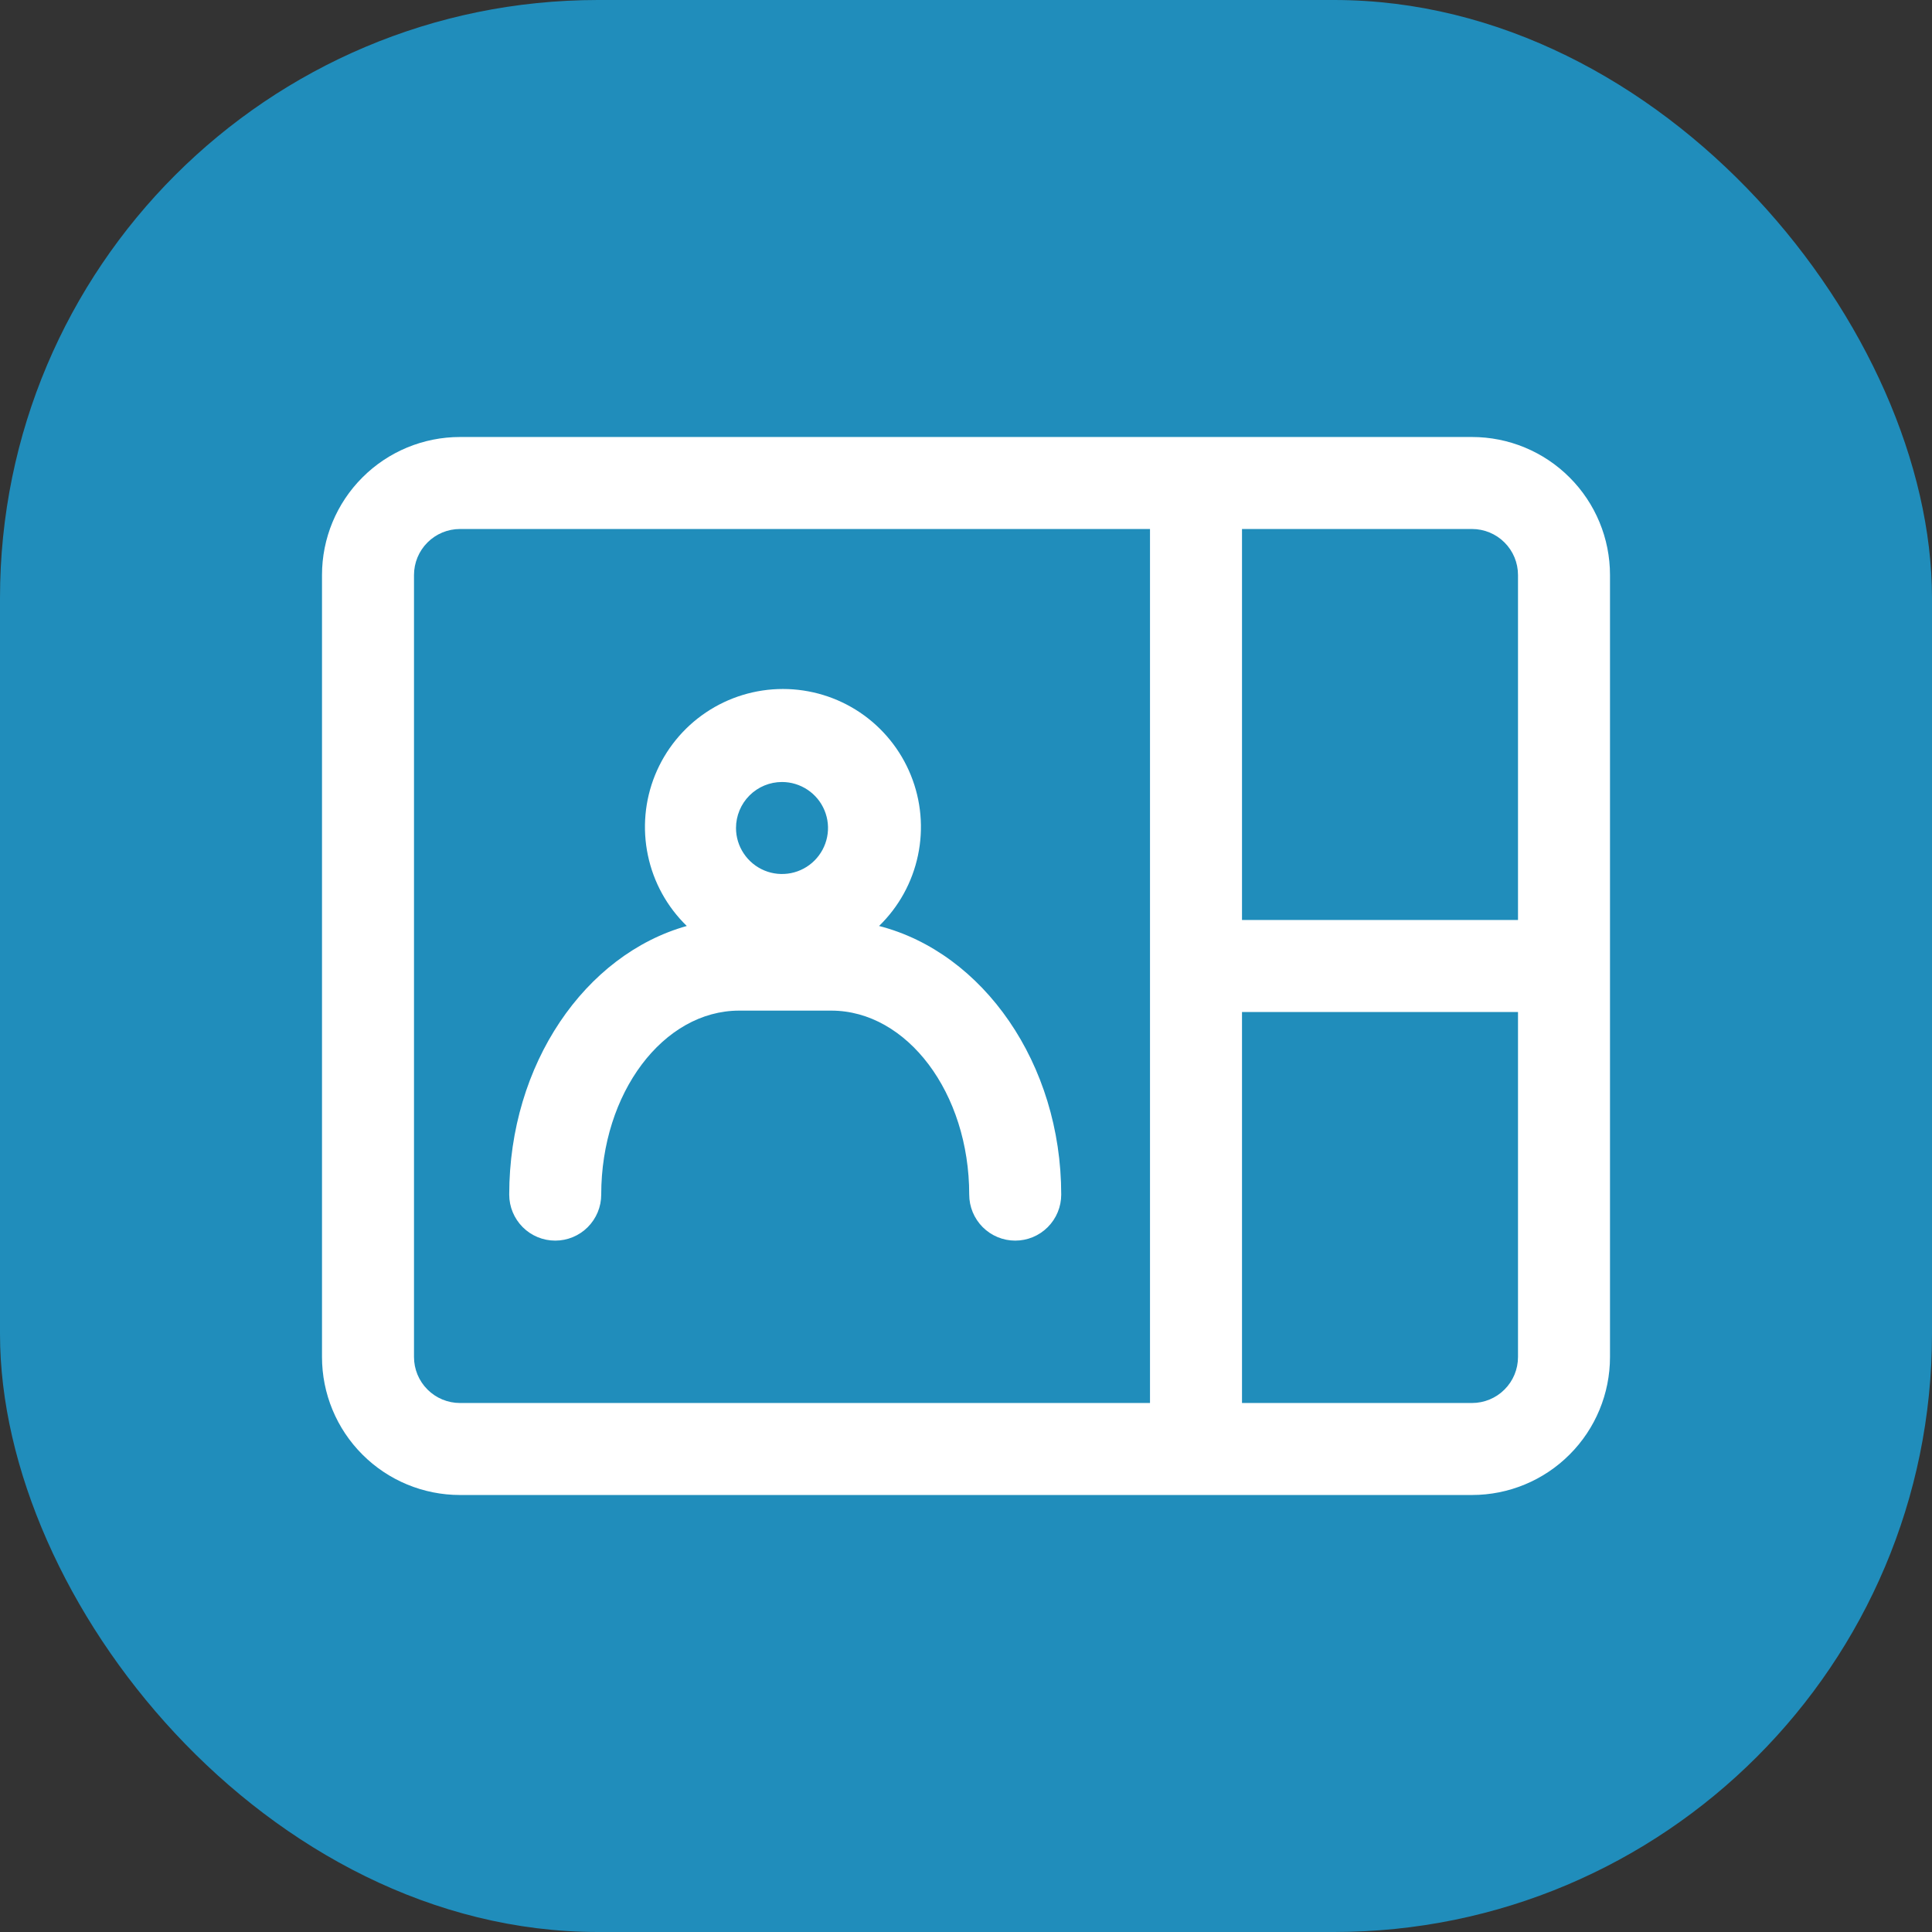 <svg width="42" height="42" viewBox="0 0 42 42" fill="none" xmlns="http://www.w3.org/2000/svg">
<rect x="0" y="0" width="42" height="42" fill="#333333" stroke="none"/>
<rect width="42" height="42" rx="13" fill="#208DBB"/>
<path d="M32 9.5H10C9.204 9.5 8.441 9.816 7.879 10.379C7.316 10.941 7 11.704 7 12.5V29.5C7 30.296 7.316 31.059 7.879 31.621C8.441 32.184 9.204 32.5 10 32.5H32C32.796 32.5 33.559 32.184 34.121 31.621C34.684 31.059 35 30.296 35 29.5V12.5C35 11.704 34.684 10.941 34.121 10.379C33.559 9.816 32.796 9.5 32 9.5ZM33 12.5V20H27V11.5H32C32.265 11.5 32.52 11.605 32.707 11.793C32.895 11.98 33 12.235 33 12.5ZM9 29.5V12.5C9 12.235 9.105 11.98 9.293 11.793C9.48 11.605 9.735 11.5 10 11.5H25V21C25 21 25 21 25 21.06V30.5H10C9.735 30.5 9.48 30.395 9.293 30.207C9.105 30.02 9 29.765 9 29.5ZM32 30.5H27V22H33V29.5C33 29.765 32.895 30.02 32.707 30.207C32.52 30.395 32.265 30.5 32 30.5Z" fill="white"/>
<path d="M19.11 20.13C19.539 19.714 19.833 19.18 19.956 18.595C20.079 18.011 20.025 17.403 19.8 16.85C19.576 16.297 19.191 15.823 18.696 15.489C18.201 15.156 17.617 14.978 17.02 14.978C16.423 14.978 15.84 15.156 15.345 15.489C14.849 15.823 14.465 16.297 14.24 16.85C14.016 17.403 13.962 18.011 14.085 18.595C14.207 19.18 14.502 19.714 14.93 20.13C12.72 20.75 11.07 23.13 11.07 25.97C11.07 26.235 11.176 26.489 11.363 26.677C11.551 26.865 11.805 26.97 12.07 26.97C12.335 26.97 12.59 26.865 12.777 26.677C12.965 26.489 13.07 26.235 13.07 25.97C13.07 23.76 14.42 21.97 16.07 21.97H18.07C19.72 21.97 21.07 23.76 21.07 25.97C21.07 26.235 21.176 26.489 21.363 26.677C21.551 26.865 21.805 26.97 22.07 26.97C22.335 26.97 22.59 26.865 22.777 26.677C22.965 26.489 23.07 26.235 23.07 25.97C23.07 23.12 21.37 20.71 19.11 20.13ZM17 17C17.198 17 17.391 17.059 17.556 17.169C17.72 17.278 17.849 17.435 17.924 17.617C18 17.8 18.02 18.001 17.981 18.195C17.942 18.389 17.847 18.567 17.707 18.707C17.568 18.847 17.389 18.942 17.195 18.981C17.001 19.019 16.8 19 16.618 18.924C16.435 18.848 16.279 18.72 16.169 18.555C16.059 18.391 16 18.198 16 18C16 17.735 16.106 17.48 16.293 17.293C16.481 17.105 16.735 17 17 17Z" fill="white"/>
</svg>
